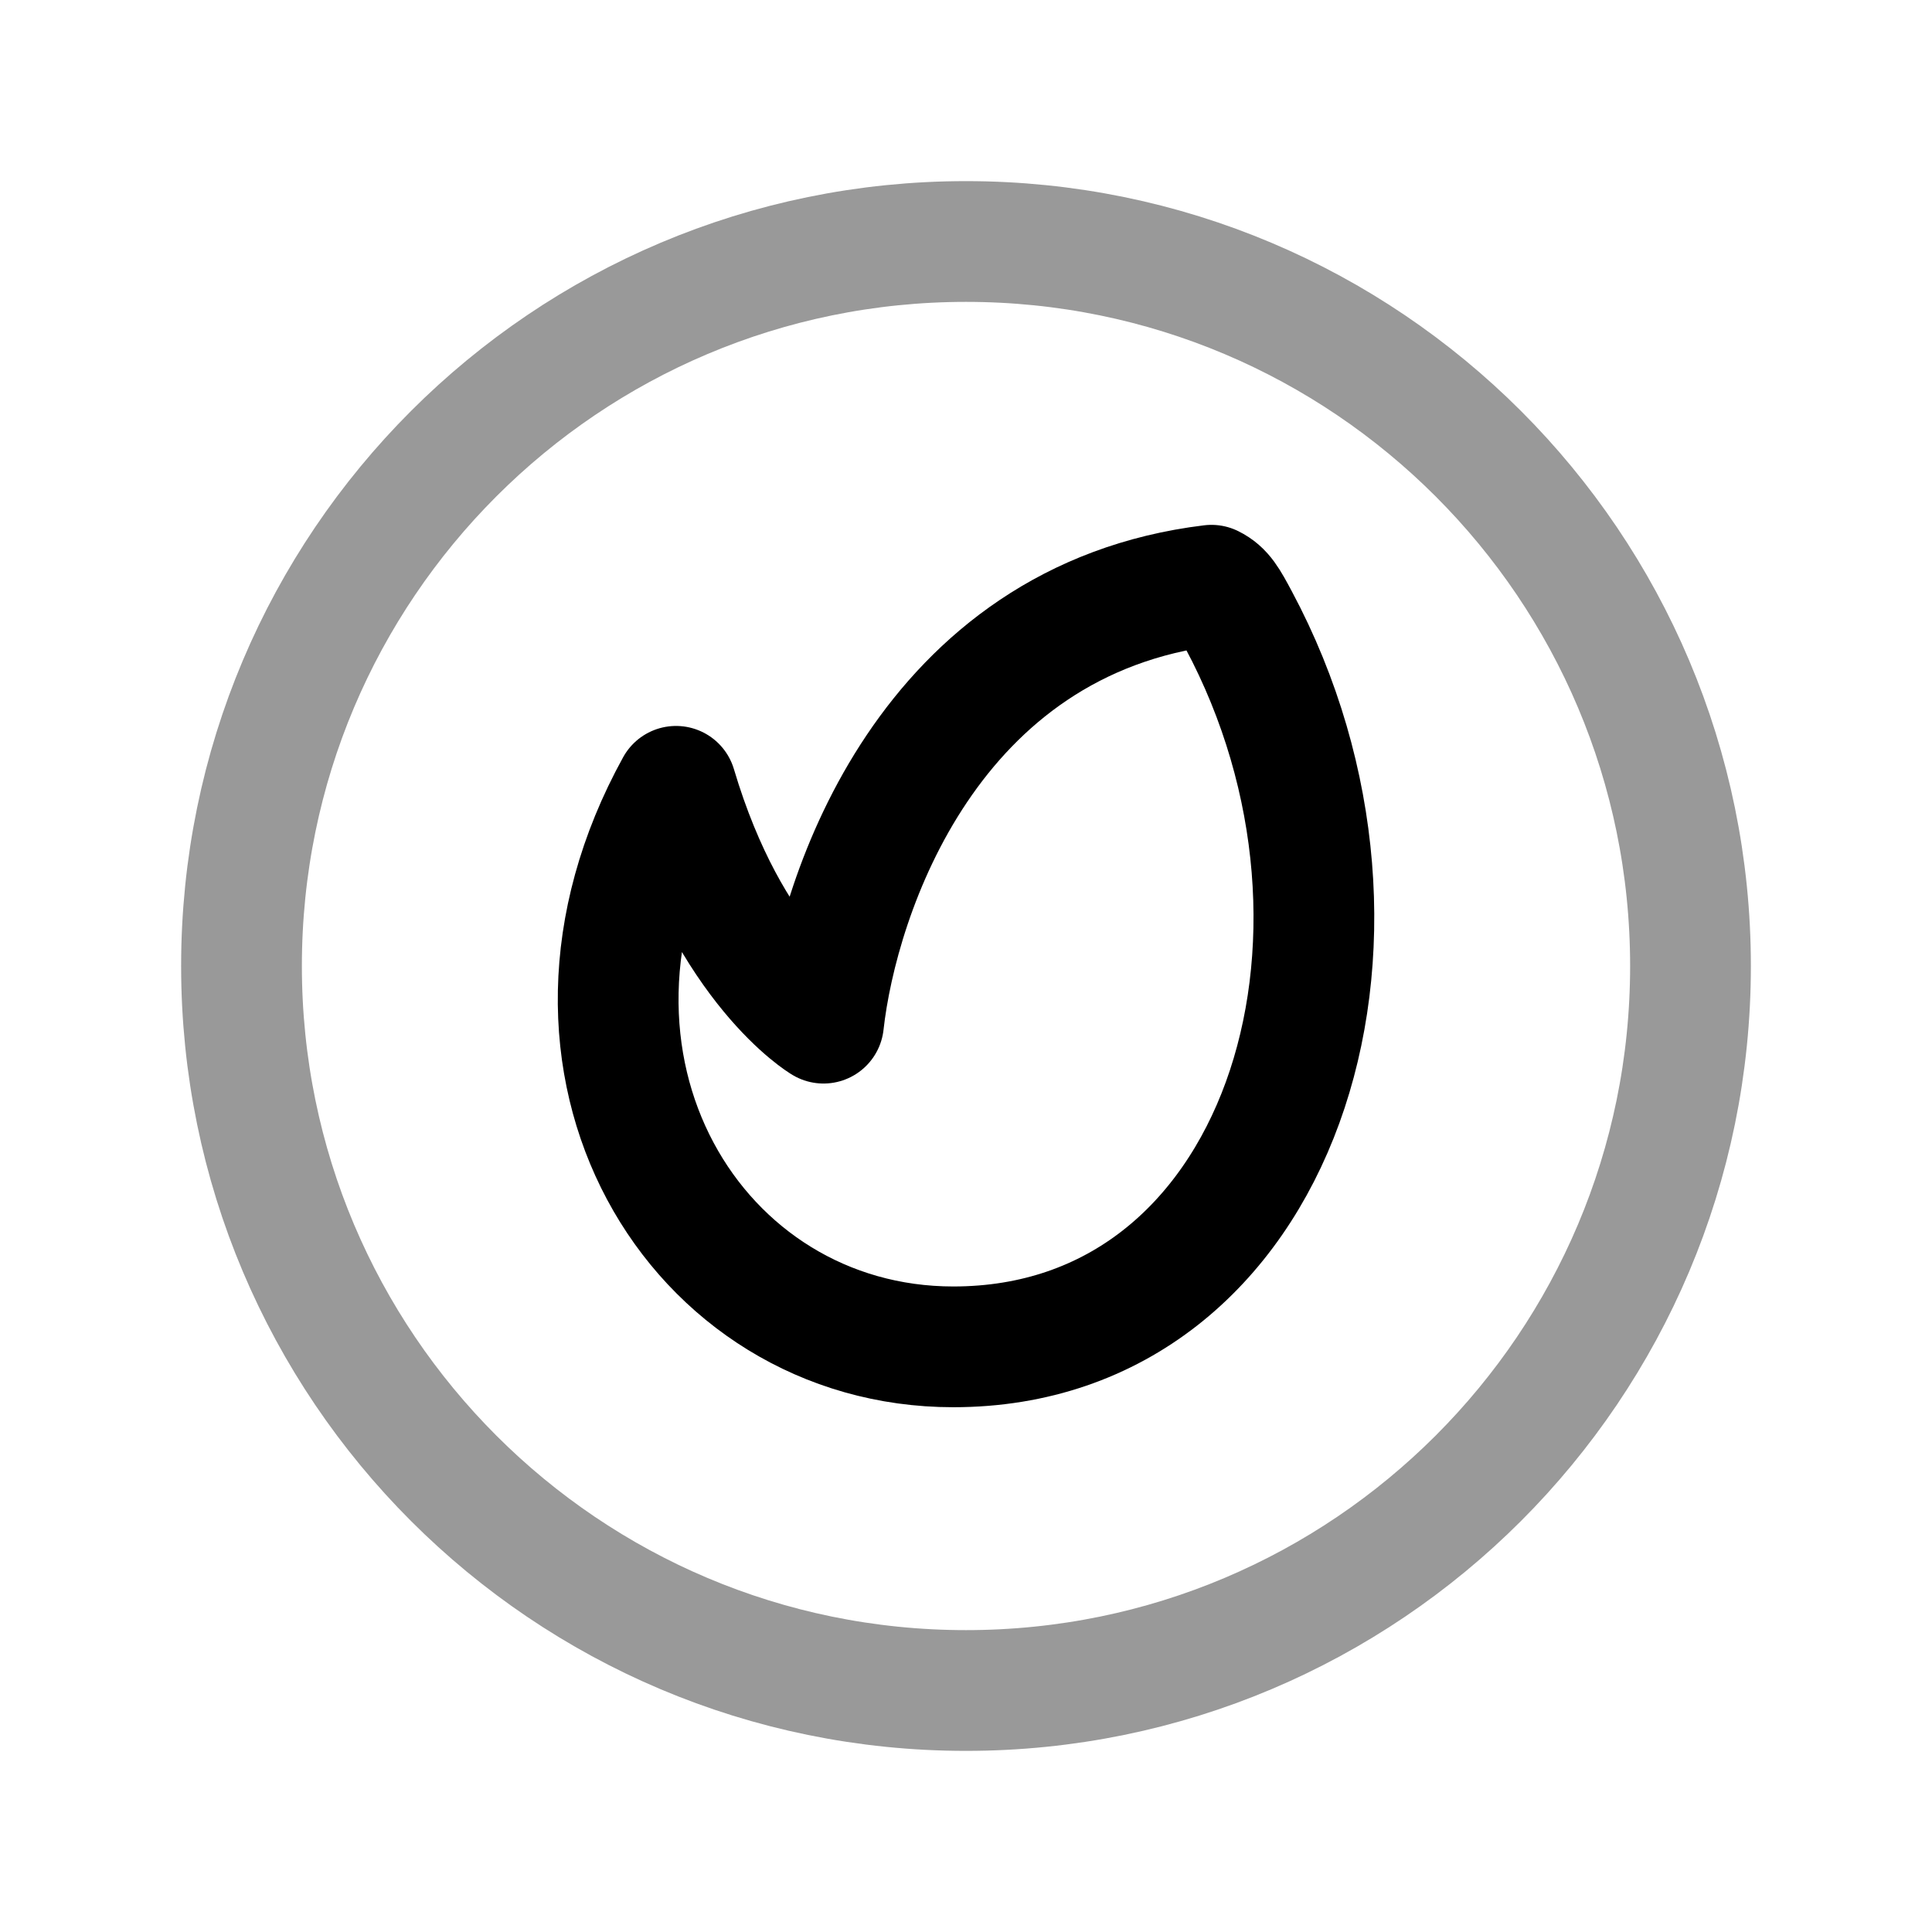 <svg width="24" height="24" viewBox="0 0 24 24" fill="none" xmlns="http://www.w3.org/2000/svg">
<path opacity="0.4" d="M12 21C16.971 21 21 16.971 21 12C21 7.029 16.971 3 12 3C7.029 3 3 7.029 3 12C3 16.971 7.029 21 12 21Z" stroke="black" stroke-width="1.5" stroke-linecap="round" stroke-linejoin="round"/>
<path d="M15.385 7.697C15.258 7.46 15.195 7.342 15.049 7.27C11.536 7.696 10.408 11.108 10.23 12.71C10.23 12.71 9.069 12.025 8.398 9.768C6.488 13.231 8.64 16.731 11.842 16.731C15.912 16.731 17.5 11.65 15.385 7.697Z" stroke="black" stroke-width="1.5" stroke-linejoin="round"/>
</svg>